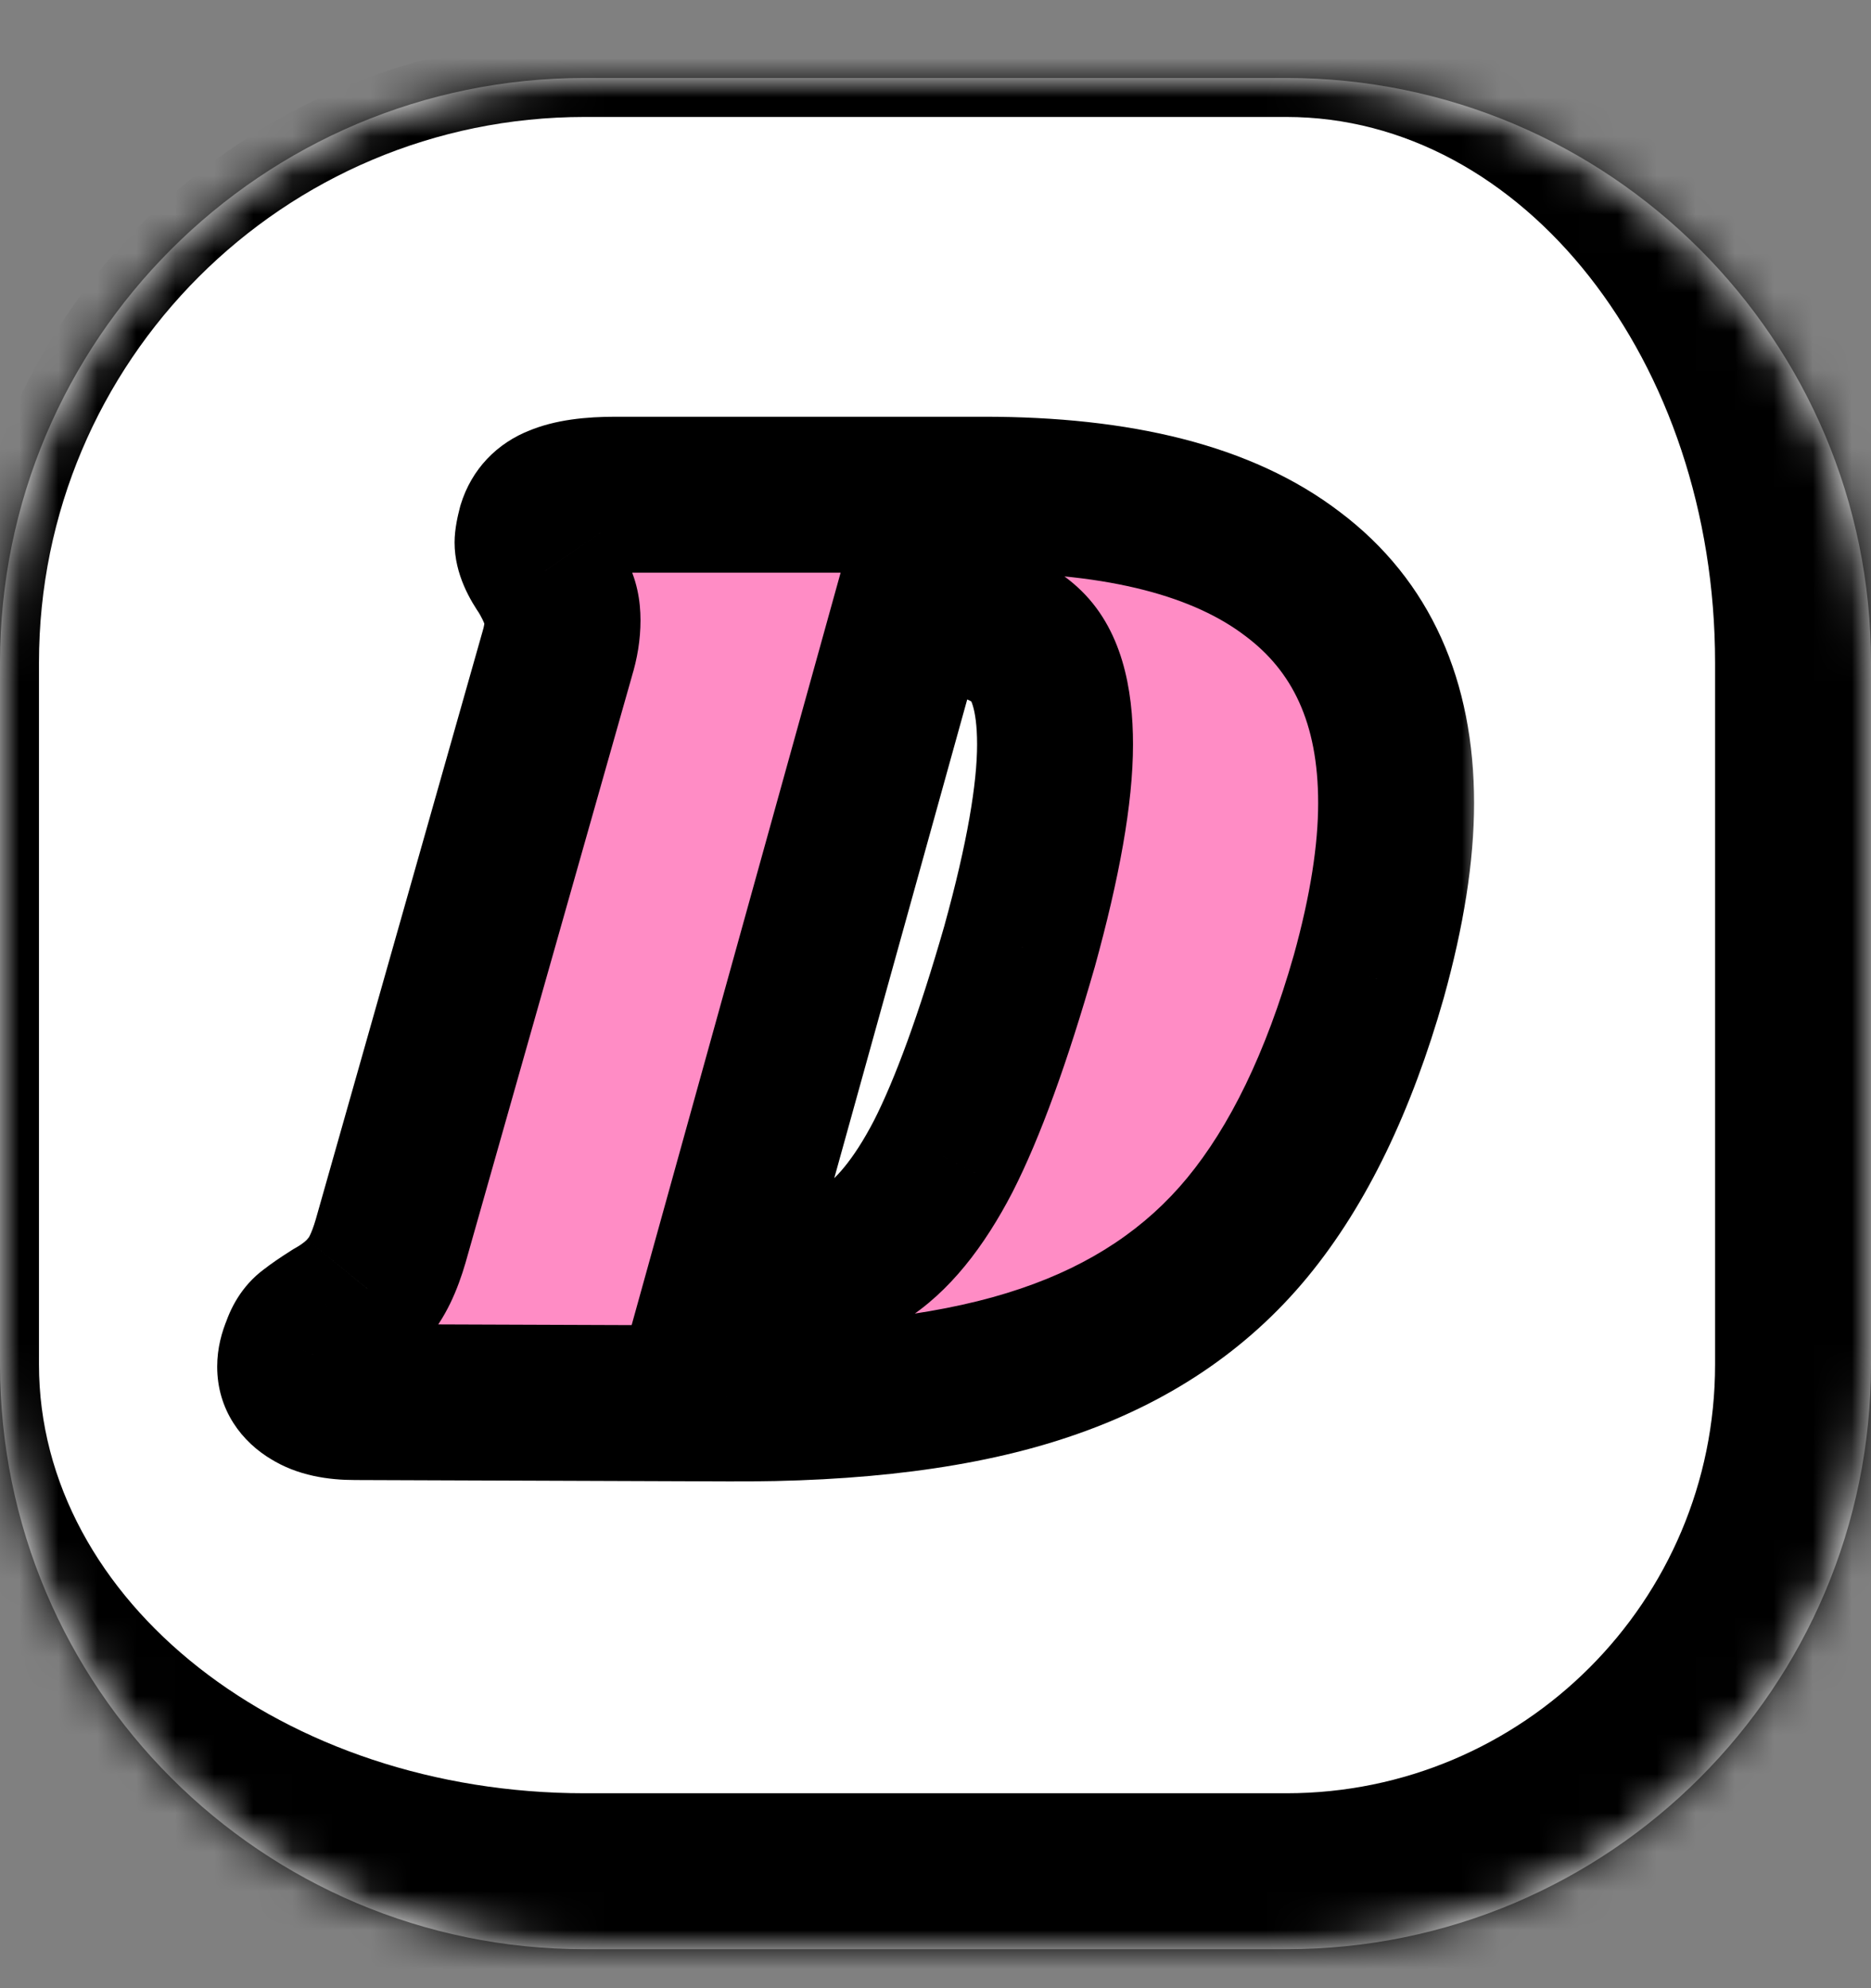 <svg width="48" height="51" viewBox="0 0 48 51" fill="none" xmlns="http://www.w3.org/2000/svg">
<rect x="0" y="0" width="48" height="51" fill="#808080" stroke="none"/>
<mask id="path-1-inside-1_393_138" fill="white">
<path d="M0 17C0 8.716 6.716 2 15 2H33C41.284 2 48 8.716 48 17V35C48 43.284 41.284 50 33 50H15C6.716 50 0 43.284 0 35V17Z"/>
</mask>
<path d="M0 17C0 8.716 6.716 2 15 2H33C41.284 2 48 8.716 48 17V35C48 43.284 41.284 50 33 50H15C6.716 50 0 43.284 0 35V17Z" fill="white"/>
<path d="M-1 17C-1 8.163 6.163 1 15 1H36C44.837 1 52 8.163 52 17H44C44 9.268 39.075 3 33 3H15C7.268 3 1 9.268 1 17H-1ZM52 35C52 45.493 43.493 54 33 54H15C6.163 54 -1 46.837 -1 38L1 35C1 41.075 7.268 46 15 46H33C39.075 46 44 41.075 44 35H52ZM15 54C6.163 54 -1 46.837 -1 38V17C-1 8.163 6.163 1 15 1V3C7.268 3 1 9.268 1 17V35C1 41.075 7.268 46 15 46V54ZM36 1C44.837 1 52 8.163 52 17V35C52 45.493 43.493 54 33 54V46C39.075 46 44 41.075 44 35V17C44 9.268 39.075 3 33 3L36 1Z" fill="black" mask="url(#path-1-inside-1_393_138)"/>
<mask id="path-3-outside-2_393_138" maskUnits="userSpaceOnUse" x="5" y="10" width="33" height="29" fill="black">
<rect fill="white" x="5" y="10" width="33" height="29"/>
<path d="M25.247 12.69C28.747 12.69 31.384 13.367 33.157 14.72C34.93 16.05 35.817 18.01 35.817 20.6C35.817 21.883 35.584 23.365 35.117 25.045C34.347 27.752 33.309 29.898 32.002 31.485C30.695 33.072 28.969 34.227 26.822 34.95C24.699 35.673 21.969 36.023 18.632 36L9.112 35.965C8.622 35.965 8.249 35.883 7.992 35.72C7.712 35.557 7.572 35.335 7.572 35.055C7.572 34.915 7.607 34.763 7.677 34.6C7.747 34.39 7.852 34.238 7.992 34.145C8.109 34.052 8.295 33.923 8.552 33.76C8.925 33.55 9.217 33.317 9.427 33.06C9.66 32.803 9.859 32.395 10.022 31.835L14.292 16.785C14.385 16.482 14.432 16.19 14.432 15.91C14.432 15.653 14.385 15.443 14.292 15.28C14.222 15.093 14.117 14.883 13.977 14.65C13.767 14.347 13.662 14.102 13.662 13.915C13.662 13.845 13.685 13.717 13.732 13.53C13.825 13.227 14.024 13.017 14.327 12.9C14.654 12.76 15.144 12.69 15.797 12.69H25.247ZM26.157 24.275C26.764 22.082 27.067 20.355 27.067 19.095C27.067 17.858 26.81 17.007 26.297 16.54C25.784 16.073 25.049 15.84 24.092 15.84H23.322L18.597 32.85H19.437C20.51 32.85 21.409 32.628 22.132 32.185C22.879 31.718 23.567 30.878 24.197 29.665C24.827 28.428 25.48 26.632 26.157 24.275Z"/>
</mask>
<path d="M25.247 12.69C28.747 12.69 31.384 13.367 33.157 14.72C34.93 16.05 35.817 18.01 35.817 20.6C35.817 21.883 35.584 23.365 35.117 25.045C34.347 27.752 33.309 29.898 32.002 31.485C30.695 33.072 28.969 34.227 26.822 34.95C24.699 35.673 21.969 36.023 18.632 36L9.112 35.965C8.622 35.965 8.249 35.883 7.992 35.72C7.712 35.557 7.572 35.335 7.572 35.055C7.572 34.915 7.607 34.763 7.677 34.6C7.747 34.39 7.852 34.238 7.992 34.145C8.109 34.052 8.295 33.923 8.552 33.76C8.925 33.55 9.217 33.317 9.427 33.06C9.66 32.803 9.859 32.395 10.022 31.835L14.292 16.785C14.385 16.482 14.432 16.19 14.432 15.91C14.432 15.653 14.385 15.443 14.292 15.28C14.222 15.093 14.117 14.883 13.977 14.65C13.767 14.347 13.662 14.102 13.662 13.915C13.662 13.845 13.685 13.717 13.732 13.53C13.825 13.227 14.024 13.017 14.327 12.9C14.654 12.76 15.144 12.69 15.797 12.69H25.247ZM26.157 24.275C26.764 22.082 27.067 20.355 27.067 19.095C27.067 17.858 26.81 17.007 26.297 16.54C25.784 16.073 25.049 15.84 24.092 15.84H23.322L18.597 32.85H19.437C20.51 32.85 21.409 32.628 22.132 32.185C22.879 31.718 23.567 30.878 24.197 29.665C24.827 28.428 25.48 26.632 26.157 24.275Z" fill="#FF8CC5"/>
<path d="M33.157 14.72L31.944 16.31L31.95 16.315L31.957 16.32L33.157 14.72ZM35.117 25.045L37.041 25.592L37.044 25.58L35.117 25.045ZM26.822 34.95L26.183 33.055L26.177 33.057L26.822 34.95ZM18.632 36L18.646 34L18.639 34L18.632 36ZM9.112 35.965L9.119 33.965H9.112V35.965ZM7.992 35.72L9.066 34.033L9.033 34.012L9 33.992L7.992 35.72ZM7.677 34.6L9.515 35.388L9.548 35.311L9.574 35.233L7.677 34.6ZM7.992 34.145L9.101 35.809L9.174 35.761L9.241 35.707L7.992 34.145ZM8.552 33.76L7.571 32.017L7.524 32.044L7.478 32.073L8.552 33.76ZM9.427 33.06L7.947 31.715L7.912 31.753L7.879 31.794L9.427 33.06ZM10.022 31.835L11.942 32.395L11.944 32.388L11.946 32.381L10.022 31.835ZM14.292 16.785L12.38 16.197L12.374 16.218L12.368 16.239L14.292 16.785ZM14.292 15.28L12.419 15.982L12.476 16.133L12.555 16.272L14.292 15.28ZM13.977 14.65L15.692 13.621L15.658 13.565L15.621 13.512L13.977 14.65ZM13.732 13.53L11.82 12.942L11.805 12.993L11.792 13.045L13.732 13.53ZM14.327 12.9L15.045 14.767L15.08 14.753L15.115 14.738L14.327 12.9ZM26.157 24.275L28.079 24.827L28.082 24.818L28.085 24.808L26.157 24.275ZM26.297 16.54L27.642 15.06L27.642 15.06L26.297 16.54ZM23.322 15.84V13.84H21.802L21.395 15.305L23.322 15.84ZM18.597 32.85L16.67 32.315L15.966 34.85H18.597V32.85ZM22.132 32.185L23.177 33.89L23.184 33.886L23.192 33.881L22.132 32.185ZM24.197 29.665L25.972 30.587L25.976 30.58L25.979 30.573L24.197 29.665ZM25.247 14.69C28.542 14.69 30.667 15.336 31.944 16.31L34.37 13.13C32.1 11.397 28.952 10.69 25.247 10.69V14.69ZM31.957 16.32C33.138 17.206 33.817 18.519 33.817 20.6H37.817C37.817 17.501 36.723 14.894 34.357 13.12L31.957 16.32ZM33.817 20.6C33.817 21.651 33.624 22.946 33.19 24.51L37.044 25.58C37.543 23.784 37.817 22.116 37.817 20.6H33.817ZM33.193 24.498C32.472 27.031 31.538 28.903 30.458 30.214L33.546 32.756C35.08 30.894 36.221 28.472 37.041 25.592L33.193 24.498ZM30.458 30.214C29.413 31.483 28.013 32.438 26.183 33.055L27.461 36.845C29.924 36.015 31.978 34.66 33.546 32.756L30.458 30.214ZM26.177 33.057C24.342 33.682 21.857 34.023 18.646 34L18.618 38C22.08 38.024 25.055 37.665 27.467 36.843L26.177 33.057ZM18.639 34L9.119 33.965L9.105 37.965L18.625 38L18.639 34ZM9.112 33.965C9.044 33.965 8.993 33.962 8.955 33.959C8.917 33.955 8.897 33.951 8.892 33.95C8.887 33.949 8.902 33.952 8.931 33.963C8.961 33.975 9.008 33.996 9.066 34.033L6.918 37.407C7.636 37.864 8.452 37.965 9.112 37.965V33.965ZM9 33.992C9.073 34.035 9.231 34.146 9.368 34.363C9.514 34.594 9.572 34.844 9.572 35.055H5.572C5.572 36.171 6.205 36.993 6.984 37.448L9 33.992ZM9.572 35.055C9.572 35.248 9.524 35.367 9.515 35.388L5.839 33.812C5.69 34.16 5.572 34.582 5.572 35.055H9.572ZM9.574 35.233C9.548 35.311 9.434 35.588 9.101 35.809L6.883 32.481C6.27 32.889 5.946 33.469 5.78 33.968L9.574 35.233ZM9.241 35.707C9.27 35.684 9.381 35.603 9.626 35.447L7.478 32.073C7.209 32.244 6.947 32.419 6.743 32.583L9.241 35.707ZM9.532 35.503C10.063 35.205 10.569 34.823 10.975 34.327L7.879 31.794C7.865 31.81 7.788 31.895 7.571 32.017L9.532 35.503ZM10.907 34.405C11.439 33.82 11.744 33.073 11.942 32.395L8.102 31.275C8.043 31.476 7.99 31.608 7.952 31.687C7.912 31.77 7.903 31.763 7.947 31.715L10.907 34.405ZM11.946 32.381L16.216 17.331L12.368 16.239L8.098 31.289L11.946 32.381ZM16.203 17.373C16.348 16.904 16.432 16.414 16.432 15.91H12.432C12.432 15.966 12.423 16.059 12.38 16.197L16.203 17.373ZM16.432 15.91C16.432 15.427 16.346 14.844 16.028 14.288L12.555 16.272C12.424 16.043 12.432 15.88 12.432 15.91H16.432ZM16.165 14.578C16.04 14.245 15.873 13.924 15.692 13.621L12.262 15.679C12.361 15.843 12.404 15.942 12.419 15.982L16.165 14.578ZM15.621 13.512C15.566 13.431 15.563 13.414 15.579 13.451C15.588 13.472 15.607 13.521 15.625 13.593C15.643 13.666 15.662 13.776 15.662 13.915H11.662C11.662 14.747 12.08 15.423 12.332 15.788L15.621 13.512ZM15.662 13.915C15.662 13.96 15.66 13.998 15.658 14.024C15.656 14.05 15.654 14.071 15.653 14.085C15.649 14.112 15.647 14.127 15.647 14.124C15.647 14.123 15.649 14.113 15.654 14.093C15.658 14.073 15.664 14.048 15.672 14.015L11.792 13.045C11.751 13.206 11.662 13.563 11.662 13.915H15.662ZM15.643 14.118C15.609 14.23 15.536 14.379 15.405 14.518C15.274 14.656 15.137 14.731 15.045 14.767L13.609 11.033C12.749 11.364 12.099 12.035 11.82 12.942L15.643 14.118ZM15.115 14.738C15.068 14.759 15.089 14.742 15.222 14.722C15.349 14.704 15.537 14.69 15.797 14.69V10.69C15.062 10.69 14.244 10.76 13.539 11.062L15.115 14.738ZM15.797 14.69H25.247V10.69H15.797V14.69ZM28.085 24.808C28.707 22.557 29.067 20.625 29.067 19.095H25.067C25.067 20.085 24.82 21.607 24.229 23.742L28.085 24.808ZM29.067 19.095C29.067 17.705 28.802 16.114 27.642 15.06L24.952 18.02C24.874 17.95 24.907 17.931 24.959 18.106C25.014 18.288 25.067 18.602 25.067 19.095H29.067ZM27.642 15.06C26.641 14.15 25.356 13.84 24.092 13.84V17.84C24.741 17.84 24.926 17.997 24.952 18.02L27.642 15.06ZM24.092 13.84H23.322V17.84H24.092V13.84ZM21.395 15.305L16.67 32.315L20.524 33.385L25.249 16.375L21.395 15.305ZM18.597 34.85H19.437V30.85H18.597V34.85ZM19.437 34.85C20.782 34.85 22.066 34.571 23.177 33.89L21.087 30.48C20.751 30.685 20.238 30.85 19.437 30.85V34.85ZM23.192 33.881C24.365 33.148 25.261 31.957 25.972 30.587L22.422 28.743C21.873 29.8 21.392 30.289 21.072 30.489L23.192 33.881ZM25.979 30.573C26.695 29.168 27.39 27.228 28.079 24.827L24.235 23.723C23.571 26.035 22.959 27.689 22.415 28.757L25.979 30.573Z" fill="black" mask="url(#path-3-outside-2_393_138)"/>
</svg>
